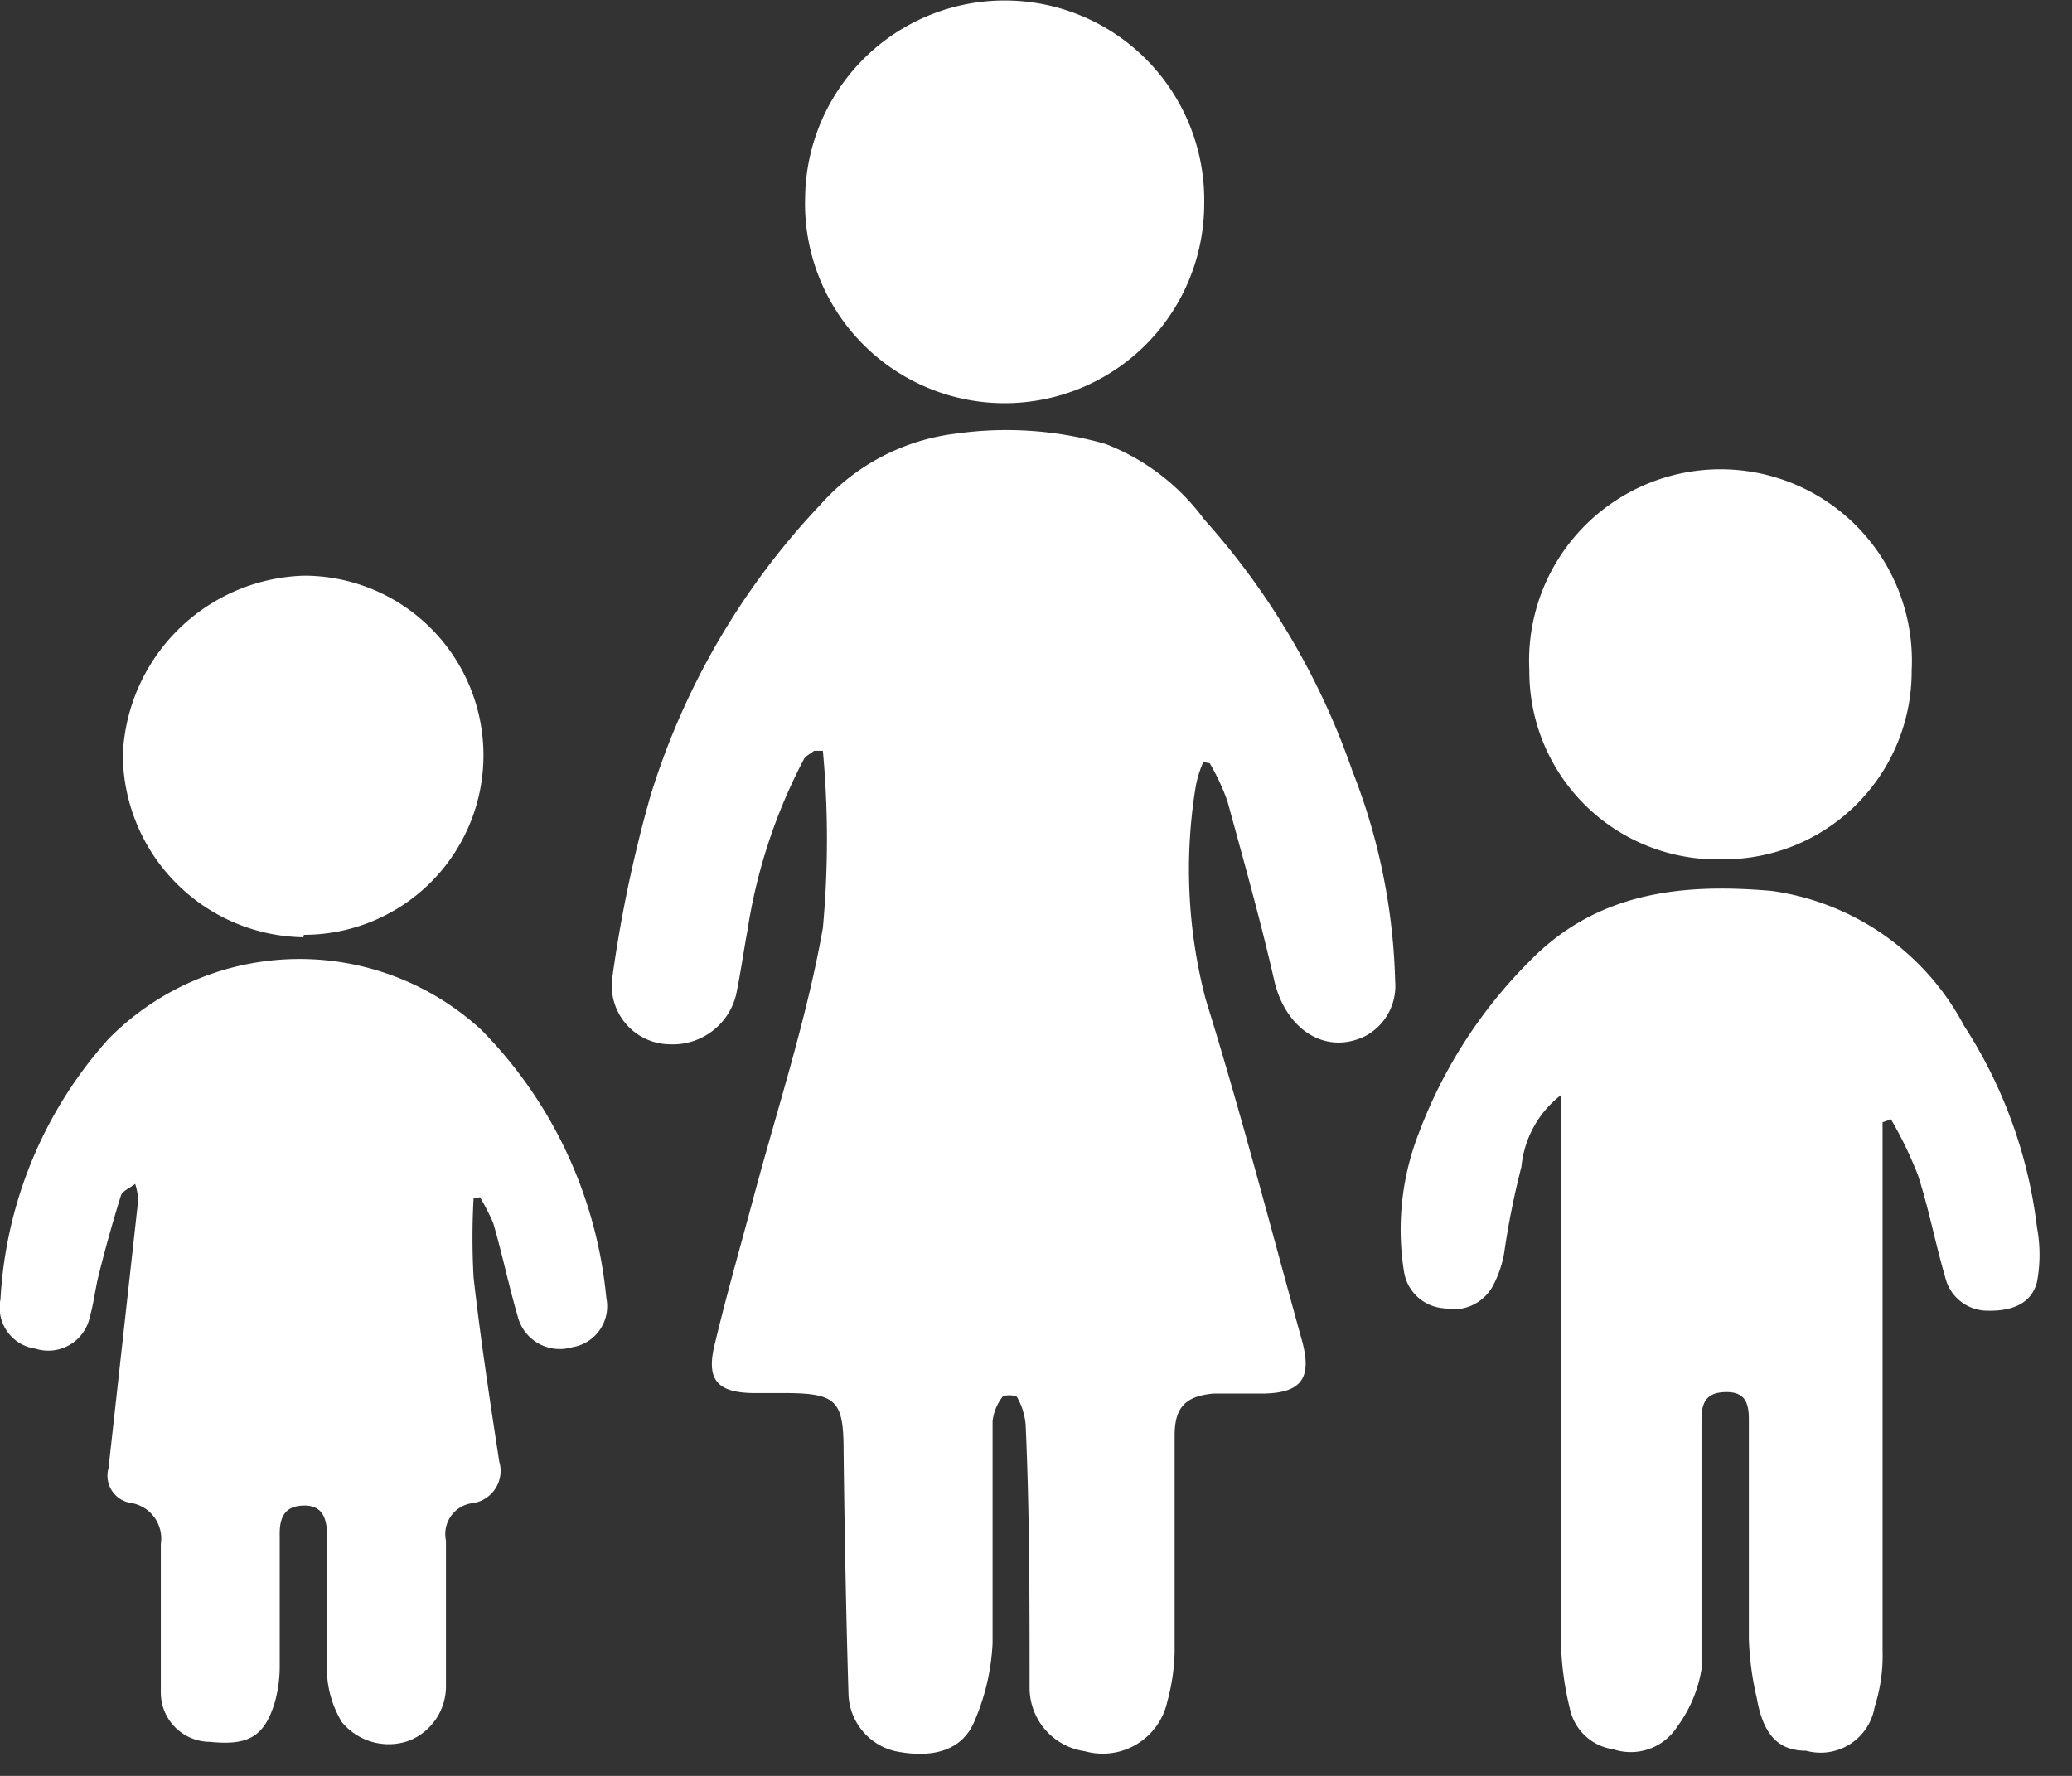 <?xml version="1.0" ?>
<svg xmlns="http://www.w3.org/2000/svg" width="42" height="36" viewBox="0 0 42 36">
  <rect x="0" y="0" width="42" height="36" fill="#333333" stroke="none"/>
  <path d="M24.39 15.45a2.21 2.21 0 0 0-0.15 0.48 10.39 10.39 0 0 0 0.2 4.33c0.71 2.28 1.31 4.6 1.95 6.91 0.21 0.76 0 1.07-0.79 1.08h-1c-0.57 0.05 -0.79 0.28 -0.79 0.85 v4.4a4.17 4.17 0 0 1-0.15 1 1.34 1.34 0 0 1-1.67 1 1.3 1.3 0 0 1-1.12-1.31c0-1.77 0-3.54-0.08-5.31a1.36 1.36 0 0 0-0.17-0.55c0-0.05-0.28-0.07-0.31 0a1 1 0 0 0-0.19 0.48 v4.5a4.51 4.51 0 0 1-0.38 1.61c-0.25 0.57 -0.84 0.73 -1.59 0.58 a1.23 1.23 0 0 1-0.95-1.13c-0.05-1.65-0.08-3.3-0.1-4.95 0-1-0.13-1.17-1.12-1.18h-0.67c-0.79 0-1-0.28-0.82-1 0.24-1 0.51-1.94 0.77 -2.91 0.49 -1.84 1.09-3.65 1.42-5.52a19.56 19.56 0 0 0 0-3.59h-0.18c-0.07 0.06 -0.17 0.1 -0.21 0.18 a11.06 11.06 0 0 0-1.14 3.47c-0.08 0.43 -0.14 0.87 -0.23 1.3a1.32 1.32 0 0 1-1.33 1 1.19 1.19 0 0 1-1.18-1.34 27 27 0 0 1 0.77-3.68 15 15 0 0 1 3.46-5.93 4.36 4.36 0 0 1 2.74-1.43 7.3 7.3 0 0 1 3.03 0.21 4.49 4.49 0 0 1 2 1.53 15 15 0 0 1 3 5.09 12.46 12.46 0 0 1 0.87 4.27 1.15 1.15 0 0 1-0.6 1.11c-0.81 0.4 -1.62-0.13-1.85-1.12-0.28-1.23-0.62-2.43-0.95-3.64a4.49 4.49 0 0 0-0.36-0.77l-0.13-0.02zM38.16 22.75v10.71A3.39 3.39 0 0 1 38 34.6a1.11 1.11 0 0 1-1.39 0.89 c-0.57 0-0.87-0.33-1-1.07a6.07 6.07 0 0 1-0.16-1.2v-4.45c0-0.35-0.09-0.56-0.48-0.55-0.39 0.01 -0.48 0.22 -0.48 0.56 v5.06A2.69 2.69 0 0 1 34 35a1.12 1.12 0 0 1-1.3 0.46 1.05 1.05 0 0 1-0.88-0.83 6.18 6.18 0 0 1-0.18-1.36V22.2a2.09 2.09 0 0 0-0.8 1.45 16.42 16.42 0 0 0-0.35 1.75 2.22 2.22 0 0 1-0.23 0.67 0.91 0.91 0 0 1-1 0.45 0.88 0.88 0 0 1-0.8-0.74 5.38 5.38 0 0 1 0.3-2.81A9.79 9.79 0 0 1 31 19.49c1.36-1.4 3.07-1.59 4.91-1.43a5.22 5.22 0 0 1 3.9 2.73 9.61 9.61 0 0 1 1.48 4.09 3 3 0 0 1 0 1.11c-0.12 0.46 -0.54 0.59 -1 0.58a0.88 0.88 0 0 1-0.86-0.68c-0.2-0.68-0.33-1.38-0.55-2.06a7.94 7.94 0 0 0-0.55-1.14l-0.17 0.06 zM9.6 24.29a14.41 14.41 0 0 0 0 1.61c0.14 1.24 0.33 2.49 0.52 3.73a0.66 0.66 0 0 1-0.53 0.84 0.63 0.63 0 0 0-0.55 0.76 v2.92a1.19 1.19 0 0 1-0.73 1.13 1.23 1.23 0 0 1-1.38-0.37 2.12 2.12 0 0 1-0.3-0.95v-2.81c0-0.34-0.07-0.64-0.48-0.63-0.41 0.01 -0.49 0.28 -0.48 0.63 v2.61a2.71 2.71 0 0 1-0.1 0.75 c-0.21 0.69 -0.53 0.88 -1.31 0.8 a1 1 0 0 1-1-1v-1.78-1.23a0.73 0.73 0 0 0-0.59-0.83 0.56 0.56 0 0 1-0.47-0.71l0.6-5.42a1.19 1.19 0 0 0-0.06-0.34c-0.1 0.08 -0.26 0.14 -0.29 0.24 A29.5 29.5 0 0 0 2 25.85c-0.07 0.28 -0.1 0.57 -0.18 0.85 a0.86 0.86 0 0 1-1.1 0.64 0.84 0.84 0 0 1-0.71-1 8.6 8.6 0 0 1 2.19-5.28 5.44 5.44 0 0 1 7.56-0.18 8.94 8.94 0 0 1 2.53 5.43 0.84 0.84 0 0 1-0.69 1 0.88 0.88 0 0 1-1.11-0.64c-0.18-0.62-0.31-1.25-0.49-1.87a4.42 4.42 0 0 0-0.27-0.53l-0.13 0.02 zM24.41 4.13A4.046 4.046 0 1 1 16.32 4a4.045 4.045 0 1 1 8.09 0.11 v0.02zM34.92 17.42A3.81 3.81 0 0 1 31 13.59a3.88 3.88 0 1 1 7.75 0 3.81 3.81 0 0 1-3.83 3.83z" fill="#FFF"/>
  <path d="M6.15 19a3.72 3.72 0 0 1-3.66-3.7 3.79 3.79 0 0 1 3.67-3.63 3.64 3.64 0 1 1 0 7.28l-0.01 0.05 z" fill="#FFF"/>
</svg>
